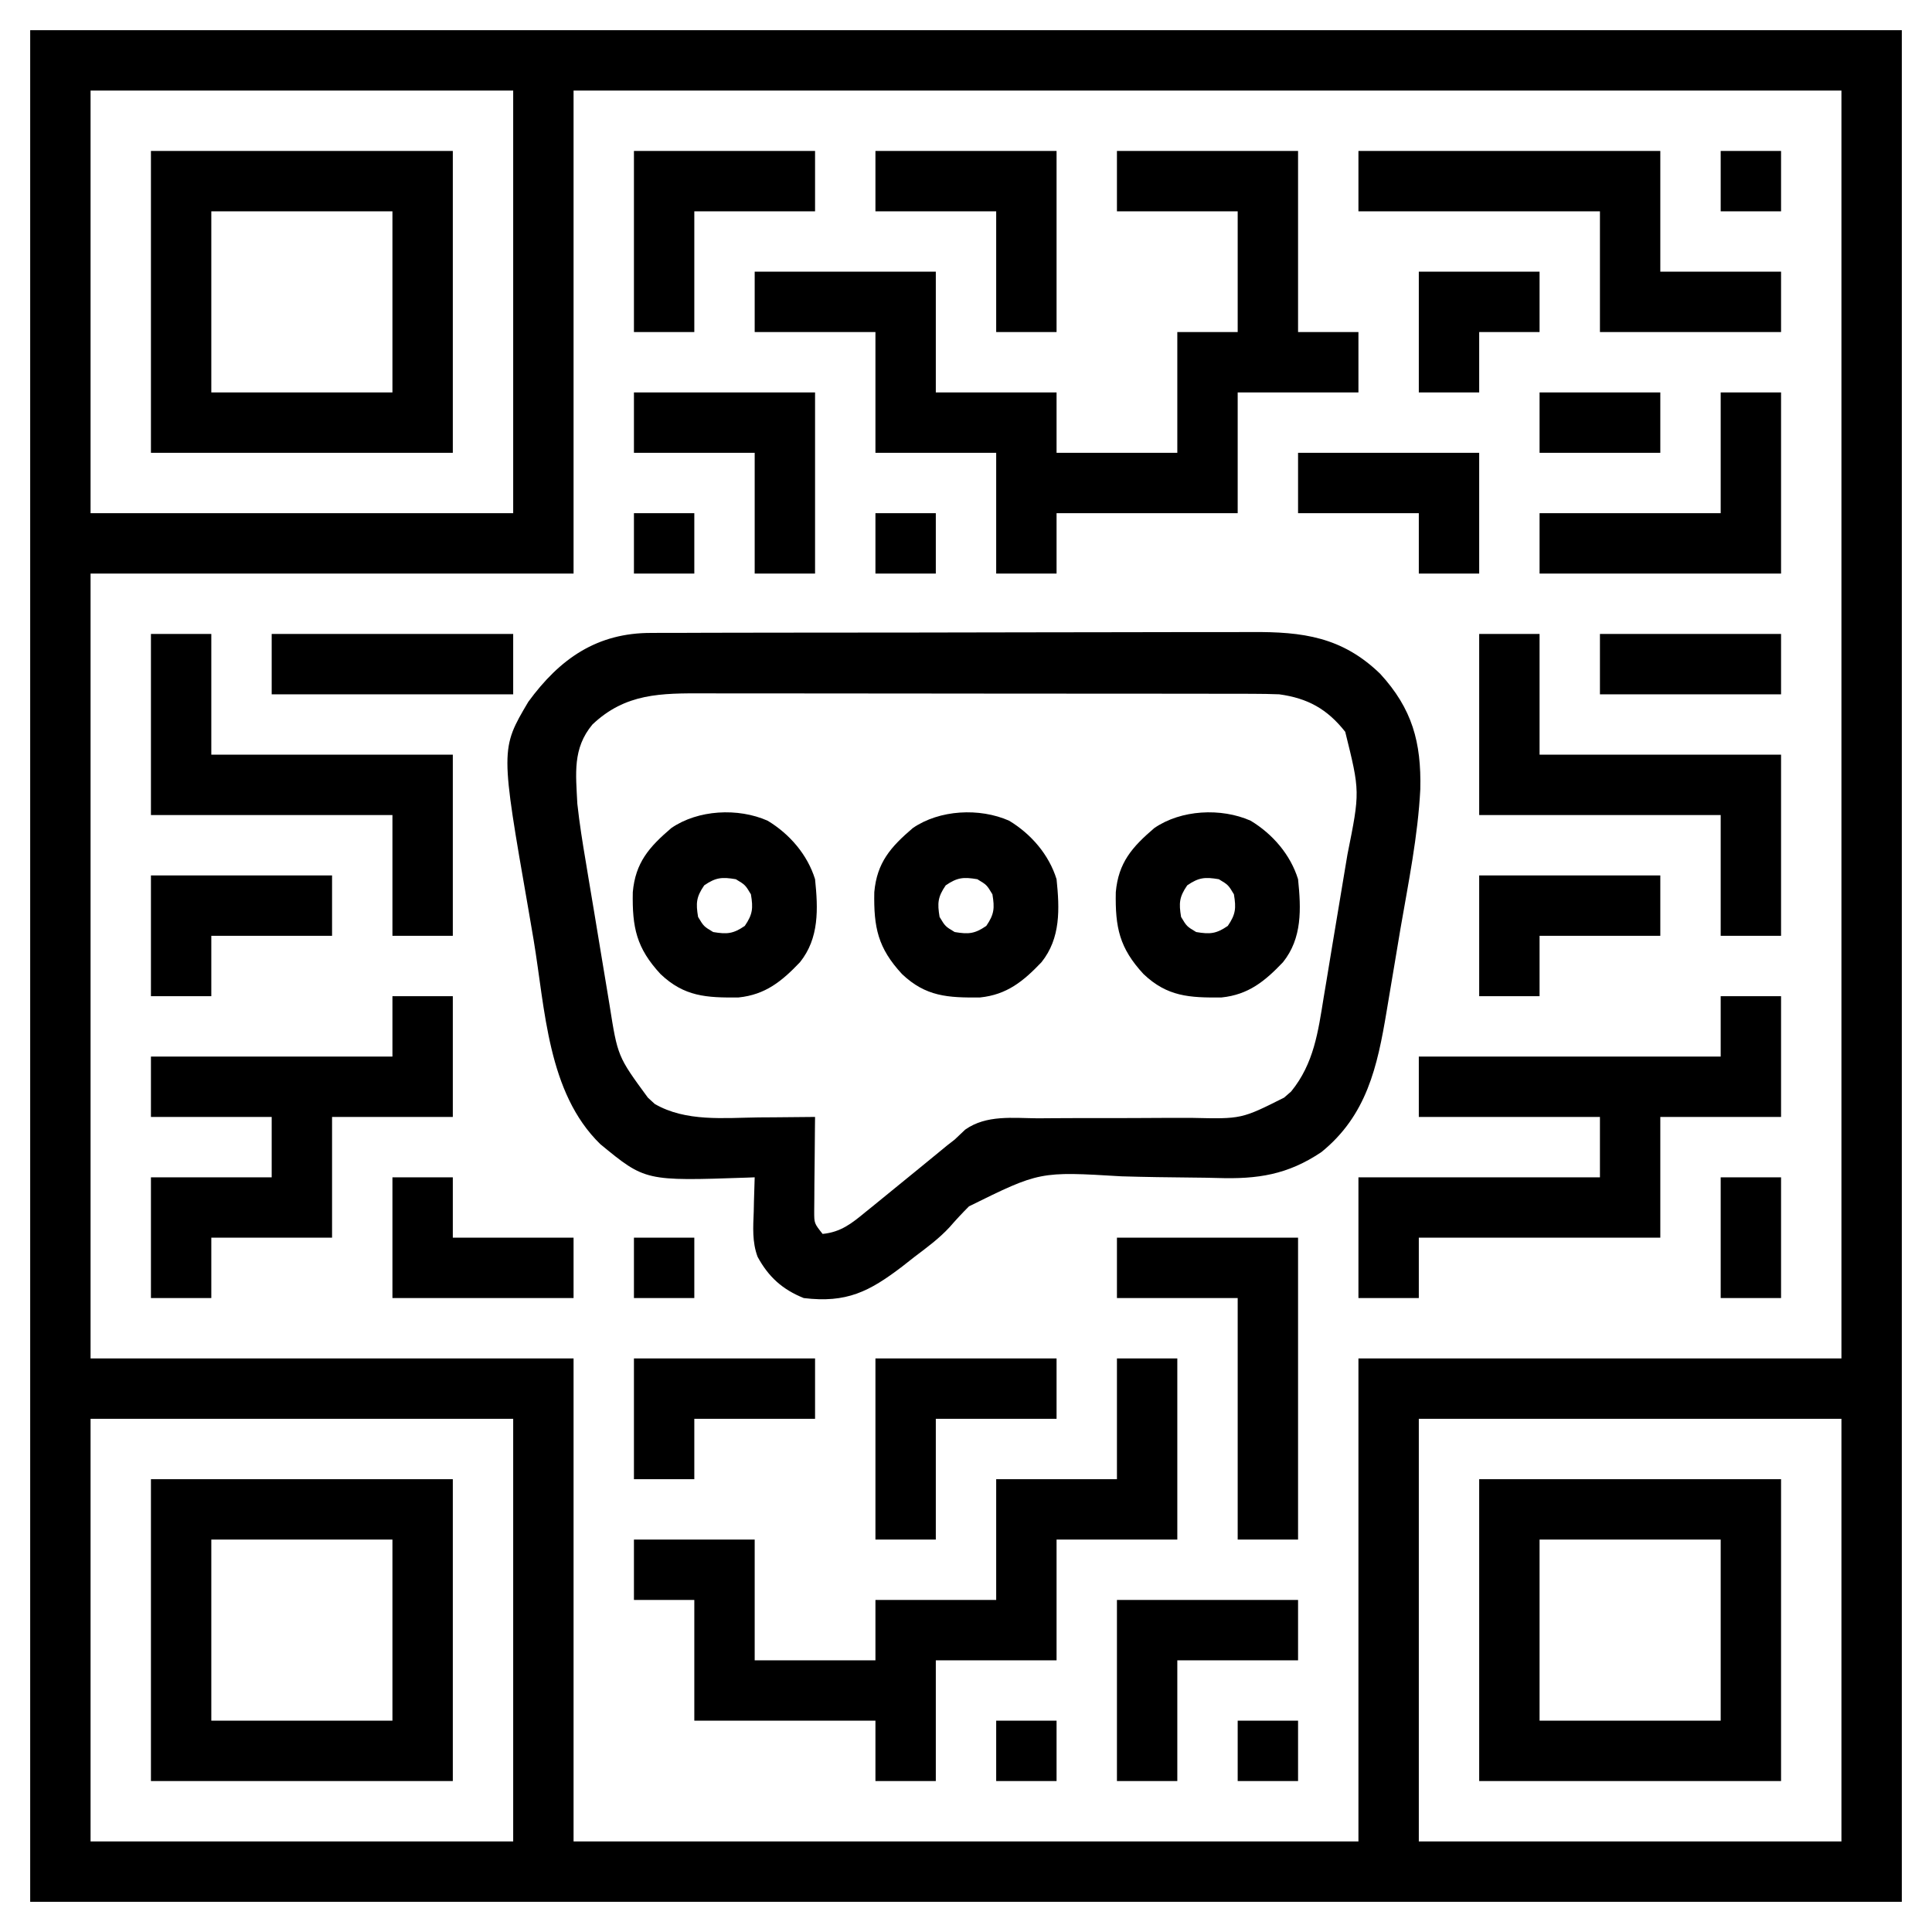 <?xml version="1.0" encoding="UTF-8"?>
<svg version="1.1" xmlns="http://www.w3.org/2000/svg" width="512" height="512">
<path d="M0 0 C163.68 0 327.36 0 496 0 C496 163.68 496 327.36 496 496 C332.32 496 168.64 496 0 496 C0 332.32 0 168.64 0 0 Z M16 16 C16 52.96 16 89.92 16 128 C52.96 128 89.92 128 128 128 C128 91.04 128 54.08 128 16 C91.04 16 54.08 16 16 16 Z M144 16 C144 58.24 144 100.48 144 144 C101.76 144 59.52 144 16 144 C16 212.64 16 281.28 16 352 C58.24 352 100.48 352 144 352 C144 394.24 144 436.48 144 480 C212.64 480 281.28 480 352 480 C352 437.76 352 395.52 352 352 C394.24 352 436.48 352 480 352 C480 241.12 480 130.24 480 16 C369.12 16 258.24 16 144 16 Z M16 368 C16 404.96 16 441.92 16 480 C52.96 480 89.92 480 128 480 C128 443.04 128 406.08 128 368 C91.04 368 54.08 368 16 368 Z M368 368 C368 404.96 368 441.92 368 480 C404.96 480 441.92 480 480 480 C480 443.04 480 406.08 480 368 C443.04 368 406.08 368 368 368 Z " fill="#000000" transform="translate(8,8)"/>
<path d="M0 0 C0.741 -0.005 1.483 -0.009 2.247 -0.014 C4.715 -0.026 7.182 -0.025 9.65 -0.023 C11.426 -0.029 13.202 -0.036 14.979 -0.043 C19.793 -0.061 24.607 -0.066 29.421 -0.067 C32.433 -0.069 35.444 -0.073 38.456 -0.078 C48.972 -0.097 59.489 -0.105 70.005 -0.103 C79.791 -0.102 89.576 -0.123 99.362 -0.155 C107.777 -0.181 116.193 -0.192 124.609 -0.19 C129.628 -0.19 134.648 -0.195 139.668 -0.217 C144.393 -0.236 149.117 -0.236 153.842 -0.222 C155.569 -0.22 157.296 -0.224 159.023 -0.236 C172.594 -0.326 182.987 1.05 193.092 10.834 C201.566 20.079 204.005 28.931 203.719 41.417 C203.086 53.828 200.57 66.169 198.457 78.399 C197.944 81.397 197.449 84.398 196.954 87.398 C196.469 90.329 195.974 93.258 195.476 96.186 C195.243 97.565 195.011 98.945 194.783 100.326 C192.341 114.993 189.504 127.864 177.51 137.58 C168.571 143.582 160.636 144.784 150.007 144.448 C147.795 144.383 145.586 144.354 143.374 144.334 C137.093 144.277 130.814 144.195 124.536 144.004 C102.859 142.703 102.859 142.703 84.116 151.959 C82.324 153.746 80.628 155.571 78.97 157.483 C76.196 160.488 72.953 162.873 69.698 165.33 C68.622 166.175 67.546 167.02 66.471 167.865 C57.687 174.567 51.696 177.638 40.323 176.267 C34.7 174.002 31.003 170.697 28.093 165.33 C26.63 161.412 26.91 157.454 27.073 153.33 C27.091 152.455 27.109 151.581 27.128 150.68 C27.174 148.542 27.246 146.404 27.323 144.267 C26.327 144.307 26.327 144.307 25.31 144.347 C-1.688 145.272 -1.688 145.272 -13.615 135.455 C-27.581 121.816 -28.188 99.762 -31.251 81.414 C-31.699 78.735 -32.157 76.057 -32.624 73.381 C-40.061 30.752 -40.061 30.752 -32.677 18.267 C-24.321 6.82 -14.443 -0.066 0 0 Z M-15.677 24.267 C-20.979 30.63 -20.066 37.283 -19.677 45.267 C-19.113 50.475 -18.288 55.628 -17.412 60.791 C-17.174 62.231 -16.937 63.672 -16.7 65.113 C-16.207 68.104 -15.705 71.093 -15.197 74.082 C-14.551 77.892 -13.926 81.705 -13.308 85.52 C-12.825 88.485 -12.33 91.447 -11.831 94.41 C-11.596 95.815 -11.364 97.22 -11.137 98.627 C-8.985 112.248 -8.985 112.248 -0.99 123.142 C-0.388 123.697 0.214 124.251 0.835 124.822 C9.07 129.606 19.188 128.504 28.385 128.392 C29.838 128.382 31.29 128.373 32.743 128.365 C36.27 128.343 39.796 128.309 43.323 128.267 C43.312 129.1 43.302 129.932 43.291 130.79 C43.257 133.882 43.232 136.974 43.213 140.066 C43.198 142.061 43.173 144.056 43.147 146.051 C43.141 147.304 43.134 148.558 43.128 149.849 C43.117 151.007 43.107 152.164 43.096 153.357 C43.1 156.462 43.1 156.462 45.323 159.267 C50.127 158.804 53.034 156.493 56.635 153.517 C57.534 152.794 57.534 152.794 58.45 152.056 C60.416 150.469 62.37 148.869 64.323 147.267 C66.44 145.541 68.558 143.815 70.677 142.091 C72.03 140.988 73.381 139.882 74.728 138.772 C75.356 138.258 75.984 137.743 76.631 137.213 C77.176 136.764 77.721 136.316 78.282 135.854 C78.955 135.33 79.629 134.807 80.323 134.267 C81.244 133.395 82.165 132.522 83.115 131.623 C88.754 127.656 95.739 128.582 102.346 128.631 C103.817 128.623 105.287 128.612 106.758 128.599 C110.618 128.571 114.477 128.57 118.338 128.577 C124.507 128.584 130.676 128.553 136.845 128.515 C138.986 128.506 141.127 128.511 143.267 128.518 C156.342 128.817 156.342 128.817 167.635 123.142 C168.25 122.604 168.865 122.065 169.499 121.51 C175.522 114.106 176.64 105.707 178.12 96.541 C178.36 95.106 178.601 93.671 178.842 92.237 C179.345 89.237 179.838 86.237 180.324 83.235 C180.942 79.426 181.581 75.622 182.227 71.819 C182.728 68.857 183.218 65.893 183.705 62.928 C183.936 61.527 184.17 60.126 184.408 58.726 C187.753 42.062 187.753 42.062 183.823 26.205 C179.043 20.151 173.89 17.307 166.323 16.267 C164.001 16.177 161.677 16.137 159.353 16.134 C158.676 16.131 157.998 16.129 157.301 16.127 C155.044 16.121 152.787 16.121 150.53 16.122 C148.907 16.119 147.284 16.116 145.66 16.112 C141.259 16.103 136.859 16.101 132.458 16.1 C129.706 16.099 126.954 16.097 124.203 16.095 C114.597 16.085 104.992 16.081 95.387 16.082 C86.442 16.083 77.498 16.072 68.554 16.056 C60.866 16.043 53.179 16.038 45.491 16.039 C40.903 16.039 36.316 16.036 31.728 16.025 C27.412 16.016 23.096 16.016 18.781 16.023 C17.2 16.024 15.62 16.022 14.04 16.016 C2.498 15.974 -6.908 15.944 -15.677 24.267 Z " fill="#000000" transform="translate(172.677,167.733)"/>
<path d="M0 0 C15.84 0 31.68 0 48 0 C48 15.84 48 31.68 48 48 C53.28 48 58.56 48 64 48 C64 53.28 64 58.56 64 64 C53.44 64 42.88 64 32 64 C32 74.56 32 85.12 32 96 C16.16 96 0.32 96 -16 96 C-16 101.28 -16 106.56 -16 112 C-21.28 112 -26.56 112 -32 112 C-32 101.44 -32 90.88 -32 80 C-42.56 80 -53.12 80 -64 80 C-64 69.44 -64 58.88 -64 48 C-74.56 48 -85.12 48 -96 48 C-96 42.72 -96 37.44 -96 32 C-80.16 32 -64.32 32 -48 32 C-48 42.56 -48 53.12 -48 64 C-37.44 64 -26.88 64 -16 64 C-16 69.28 -16 74.56 -16 80 C-5.44 80 5.12 80 16 80 C16 69.44 16 58.88 16 48 C21.28 48 26.56 48 32 48 C32 37.44 32 26.88 32 16 C21.44 16 10.88 16 0 16 C0 10.72 0 5.44 0 0 Z " fill="#000000" transform="translate(296,40)"/>
<path d="M0 0 C5.28 0 10.56 0 16 0 C16 15.84 16 31.68 16 48 C5.44 48 -5.12 48 -16 48 C-16 58.56 -16 69.12 -16 80 C-26.56 80 -37.12 80 -48 80 C-48 90.56 -48 101.12 -48 112 C-53.28 112 -58.56 112 -64 112 C-64 106.72 -64 101.44 -64 96 C-79.84 96 -95.68 96 -112 96 C-112 85.44 -112 74.88 -112 64 C-117.28 64 -122.56 64 -128 64 C-128 58.72 -128 53.44 -128 48 C-117.44 48 -106.88 48 -96 48 C-96 58.56 -96 69.12 -96 80 C-85.44 80 -74.88 80 -64 80 C-64 74.72 -64 69.44 -64 64 C-53.44 64 -42.88 64 -32 64 C-32 53.44 -32 42.88 -32 32 C-21.44 32 -10.88 32 0 32 C0 21.44 0 10.88 0 0 Z " fill="#000000" transform="translate(296,360)"/>
<path d="M0 0 C26.4 0 52.8 0 80 0 C80 26.4 80 52.8 80 80 C53.6 80 27.2 80 0 80 C0 53.6 0 27.2 0 0 Z M16 16 C16 31.84 16 47.68 16 64 C31.84 64 47.68 64 64 64 C64 48.16 64 32.32 64 16 C48.16 16 32.32 16 16 16 Z " fill="#000000" transform="translate(392,392)"/>
<path d="M0 0 C26.4 0 52.8 0 80 0 C80 26.4 80 52.8 80 80 C53.6 80 27.2 80 0 80 C0 53.6 0 27.2 0 0 Z M16 16 C16 31.84 16 47.68 16 64 C31.84 64 47.68 64 64 64 C64 48.16 64 32.32 64 16 C48.16 16 32.32 16 16 16 Z " fill="#000000" transform="translate(40,392)"/>
<path d="M0 0 C26.4 0 52.8 0 80 0 C80 26.4 80 52.8 80 80 C53.6 80 27.2 80 0 80 C0 53.6 0 27.2 0 0 Z M16 16 C16 31.84 16 47.68 16 64 C31.84 64 47.68 64 64 64 C64 48.16 64 32.32 64 16 C48.16 16 32.32 16 16 16 Z " fill="#000000" transform="translate(40,40)"/>
<path d="M0 0 C5.28 0 10.56 0 16 0 C16 10.56 16 21.12 16 32 C5.44 32 -5.12 32 -16 32 C-16 42.56 -16 53.12 -16 64 C-37.12 64 -58.24 64 -80 64 C-80 69.28 -80 74.56 -80 80 C-85.28 80 -90.56 80 -96 80 C-96 69.44 -96 58.88 -96 48 C-74.88 48 -53.76 48 -32 48 C-32 42.72 -32 37.44 -32 32 C-47.84 32 -63.68 32 -80 32 C-80 26.72 -80 21.44 -80 16 C-53.6 16 -27.2 16 0 16 C0 10.72 0 5.44 0 0 Z " fill="#000000" transform="translate(456,264)"/>
<path d="M0 0 C5.28 0 10.56 0 16 0 C16 10.56 16 21.12 16 32 C5.44 32 -5.12 32 -16 32 C-16 42.56 -16 53.12 -16 64 C-26.56 64 -37.12 64 -48 64 C-48 69.28 -48 74.56 -48 80 C-53.28 80 -58.56 80 -64 80 C-64 69.44 -64 58.88 -64 48 C-53.44 48 -42.88 48 -32 48 C-32 42.72 -32 37.44 -32 32 C-42.56 32 -53.12 32 -64 32 C-64 26.72 -64 21.44 -64 16 C-42.88 16 -21.76 16 0 16 C0 10.72 0 5.44 0 0 Z " fill="#000000" transform="translate(104,264)"/>
<path d="M0 0 C5.28 0 10.56 0 16 0 C16 10.56 16 21.12 16 32 C37.12 32 58.24 32 80 32 C80 47.84 80 63.68 80 80 C74.72 80 69.44 80 64 80 C64 69.44 64 58.88 64 48 C42.88 48 21.76 48 0 48 C0 32.16 0 16.32 0 0 Z " fill="#000000" transform="translate(392,168)"/>
<path d="M0 0 C5.28 0 10.56 0 16 0 C16 10.56 16 21.12 16 32 C37.12 32 58.24 32 80 32 C80 47.84 80 63.68 80 80 C74.72 80 69.44 80 64 80 C64 69.44 64 58.88 64 48 C42.88 48 21.76 48 0 48 C0 32.16 0 16.32 0 0 Z " fill="#000000" transform="translate(40,168)"/>
<path d="M0 0 C26.4 0 52.8 0 80 0 C80 10.56 80 21.12 80 32 C90.56 32 101.12 32 112 32 C112 37.28 112 42.56 112 48 C96.16 48 80.32 48 64 48 C64 37.44 64 26.88 64 16 C42.88 16 21.76 16 0 16 C0 10.72 0 5.44 0 0 Z " fill="#000000" transform="translate(360,40)"/>
<path d="M0 0 C15.84 0 31.68 0 48 0 C48 26.4 48 52.8 48 80 C42.72 80 37.44 80 32 80 C32 58.88 32 37.76 32 16 C21.44 16 10.88 16 0 16 C0 10.72 0 5.44 0 0 Z " fill="#000000" transform="translate(296,328)"/>
<path d="M0 0 C5.825 3.52 10.545 8.99 12.562 15.5 C13.368 23.336 13.687 31.119 8.562 37.5 C3.758 42.545 -0.599 46.106 -7.707 46.836 C-16.223 46.93 -22.113 46.618 -28.402 40.629 C-34.784 33.725 -35.918 28.298 -35.742 18.945 C-35.047 11.083 -31.39 6.95 -25.535 1.945 C-18.471 -2.922 -7.844 -3.476 0 0 Z M-16.812 17.125 C-18.925 20.212 -19.049 21.828 -18.438 25.5 C-16.938 28 -16.938 28 -14.438 29.5 C-10.766 30.112 -9.149 29.987 -6.062 27.875 C-3.95 24.788 -3.826 23.172 -4.438 19.5 C-5.938 17 -5.938 17 -8.438 15.5 C-12.109 14.888 -13.726 15.013 -16.812 17.125 Z " fill="#000000" transform="translate(331.438,217.5)"/>
<path d="M0 0 C5.825 3.52 10.545 8.99 12.562 15.5 C13.368 23.336 13.687 31.119 8.562 37.5 C3.758 42.545 -0.599 46.106 -7.707 46.836 C-16.223 46.93 -22.113 46.618 -28.402 40.629 C-34.784 33.725 -35.918 28.298 -35.742 18.945 C-35.047 11.083 -31.39 6.95 -25.535 1.945 C-18.471 -2.922 -7.844 -3.476 0 0 Z M-16.812 17.125 C-18.925 20.212 -19.049 21.828 -18.438 25.5 C-16.938 28 -16.938 28 -14.438 29.5 C-10.766 30.112 -9.149 29.987 -6.062 27.875 C-3.95 24.788 -3.826 23.172 -4.438 19.5 C-5.938 17 -5.938 17 -8.438 15.5 C-12.109 14.888 -13.726 15.013 -16.812 17.125 Z " fill="#000000" transform="translate(267.438,217.5)"/>
<path d="M0 0 C5.825 3.52 10.545 8.99 12.562 15.5 C13.368 23.336 13.687 31.119 8.562 37.5 C3.758 42.545 -0.599 46.106 -7.707 46.836 C-16.223 46.93 -22.113 46.618 -28.402 40.629 C-34.784 33.725 -35.918 28.298 -35.742 18.945 C-35.047 11.083 -31.39 6.95 -25.535 1.945 C-18.471 -2.922 -7.844 -3.476 0 0 Z M-16.812 17.125 C-18.925 20.212 -19.049 21.828 -18.438 25.5 C-16.938 28 -16.938 28 -14.438 29.5 C-10.766 30.112 -9.149 29.987 -6.062 27.875 C-3.95 24.788 -3.826 23.172 -4.438 19.5 C-5.938 17 -5.938 17 -8.438 15.5 C-12.109 14.888 -13.726 15.013 -16.812 17.125 Z " fill="#000000" transform="translate(203.438,217.5)"/>
<path d="M0 0 C5.28 0 10.56 0 16 0 C16 15.84 16 31.68 16 48 C-5.12 48 -26.24 48 -48 48 C-48 42.72 -48 37.44 -48 32 C-32.16 32 -16.32 32 0 32 C0 21.44 0 10.88 0 0 Z " fill="#000000" transform="translate(456,104)"/>
<path d="M0 0 C15.84 0 31.68 0 48 0 C48 5.28 48 10.56 48 16 C37.44 16 26.88 16 16 16 C16 26.56 16 37.12 16 48 C10.72 48 5.44 48 0 48 C0 32.16 0 16.32 0 0 Z " fill="#000000" transform="translate(296,424)"/>
<path d="M0 0 C15.84 0 31.68 0 48 0 C48 5.28 48 10.56 48 16 C37.44 16 26.88 16 16 16 C16 26.56 16 37.12 16 48 C10.72 48 5.44 48 0 48 C0 32.16 0 16.32 0 0 Z " fill="#000000" transform="translate(232,360)"/>
<path d="M0 0 C15.84 0 31.68 0 48 0 C48 15.84 48 31.68 48 48 C42.72 48 37.44 48 32 48 C32 37.44 32 26.88 32 16 C21.44 16 10.88 16 0 16 C0 10.72 0 5.44 0 0 Z " fill="#000000" transform="translate(168,104)"/>
<path d="M0 0 C15.84 0 31.68 0 48 0 C48 15.84 48 31.68 48 48 C42.72 48 37.44 48 32 48 C32 37.44 32 26.88 32 16 C21.44 16 10.88 16 0 16 C0 10.72 0 5.44 0 0 Z " fill="#000000" transform="translate(232,40)"/>
<path d="M0 0 C15.84 0 31.68 0 48 0 C48 5.28 48 10.56 48 16 C37.44 16 26.88 16 16 16 C16 26.56 16 37.12 16 48 C10.72 48 5.44 48 0 48 C0 32.16 0 16.32 0 0 Z " fill="#000000" transform="translate(168,40)"/>
<path d="M0 0 C15.84 0 31.68 0 48 0 C48 5.28 48 10.56 48 16 C37.44 16 26.88 16 16 16 C16 21.28 16 26.56 16 32 C10.72 32 5.44 32 0 32 C0 21.44 0 10.88 0 0 Z " fill="#000000" transform="translate(168,360)"/>
<path d="M0 0 C5.28 0 10.56 0 16 0 C16 5.28 16 10.56 16 16 C26.56 16 37.12 16 48 16 C48 21.28 48 26.56 48 32 C32.16 32 16.32 32 0 32 C0 21.44 0 10.88 0 0 Z " fill="#000000" transform="translate(104,312)"/>
<path d="M0 0 C15.84 0 31.68 0 48 0 C48 5.28 48 10.56 48 16 C37.44 16 26.88 16 16 16 C16 21.28 16 26.56 16 32 C10.72 32 5.44 32 0 32 C0 21.44 0 10.88 0 0 Z " fill="#000000" transform="translate(392,232)"/>
<path d="M0 0 C15.84 0 31.68 0 48 0 C48 5.28 48 10.56 48 16 C37.44 16 26.88 16 16 16 C16 21.28 16 26.56 16 32 C10.72 32 5.44 32 0 32 C0 21.44 0 10.88 0 0 Z " fill="#000000" transform="translate(40,232)"/>
<path d="M0 0 C21.12 0 42.24 0 64 0 C64 5.28 64 10.56 64 16 C42.88 16 21.76 16 0 16 C0 10.72 0 5.44 0 0 Z " fill="#000000" transform="translate(72,168)"/>
<path d="M0 0 C15.84 0 31.68 0 48 0 C48 10.56 48 21.12 48 32 C42.72 32 37.44 32 32 32 C32 26.72 32 21.44 32 16 C21.44 16 10.88 16 0 16 C0 10.72 0 5.44 0 0 Z " fill="#000000" transform="translate(344,120)"/>
<path d="M0 0 C15.84 0 31.68 0 48 0 C48 5.28 48 10.56 48 16 C32.16 16 16.32 16 0 16 C0 10.72 0 5.44 0 0 Z " fill="#000000" transform="translate(424,168)"/>
<path d="M0 0 C10.56 0 21.12 0 32 0 C32 5.28 32 10.56 32 16 C26.72 16 21.44 16 16 16 C16 21.28 16 26.56 16 32 C10.72 32 5.44 32 0 32 C0 21.44 0 10.88 0 0 Z " fill="#000000" transform="translate(376,72)"/>
<path d="M0 0 C5.28 0 10.56 0 16 0 C16 10.56 16 21.12 16 32 C10.72 32 5.44 32 0 32 C0 21.44 0 10.88 0 0 Z " fill="#000000" transform="translate(456,312)"/>
<path d="M0 0 C10.56 0 21.12 0 32 0 C32 5.28 32 10.56 32 16 C21.44 16 10.88 16 0 16 C0 10.72 0 5.44 0 0 Z " fill="#000000" transform="translate(408,104)"/>
<path d="M0 0 C5.28 0 10.56 0 16 0 C16 5.28 16 10.56 16 16 C10.72 16 5.44 16 0 16 C0 10.72 0 5.44 0 0 Z " fill="#000000" transform="translate(328,456)"/>
<path d="M0 0 C5.28 0 10.56 0 16 0 C16 5.28 16 10.56 16 16 C10.72 16 5.44 16 0 16 C0 10.72 0 5.44 0 0 Z " fill="#000000" transform="translate(264,456)"/>
<path d="M0 0 C5.28 0 10.56 0 16 0 C16 5.28 16 10.56 16 16 C10.72 16 5.44 16 0 16 C0 10.72 0 5.44 0 0 Z " fill="#000000" transform="translate(168,328)"/>
<path d="M0 0 C5.28 0 10.56 0 16 0 C16 5.28 16 10.56 16 16 C10.72 16 5.44 16 0 16 C0 10.72 0 5.44 0 0 Z " fill="#000000" transform="translate(232,136)"/>
<path d="M0 0 C5.28 0 10.56 0 16 0 C16 5.28 16 10.56 16 16 C10.72 16 5.44 16 0 16 C0 10.72 0 5.44 0 0 Z " fill="#000000" transform="translate(168,136)"/>
<path d="M0 0 C5.28 0 10.56 0 16 0 C16 5.28 16 10.56 16 16 C10.72 16 5.44 16 0 16 C0 10.72 0 5.44 0 0 Z " fill="#000000" transform="translate(456,40)"/>
</svg>
